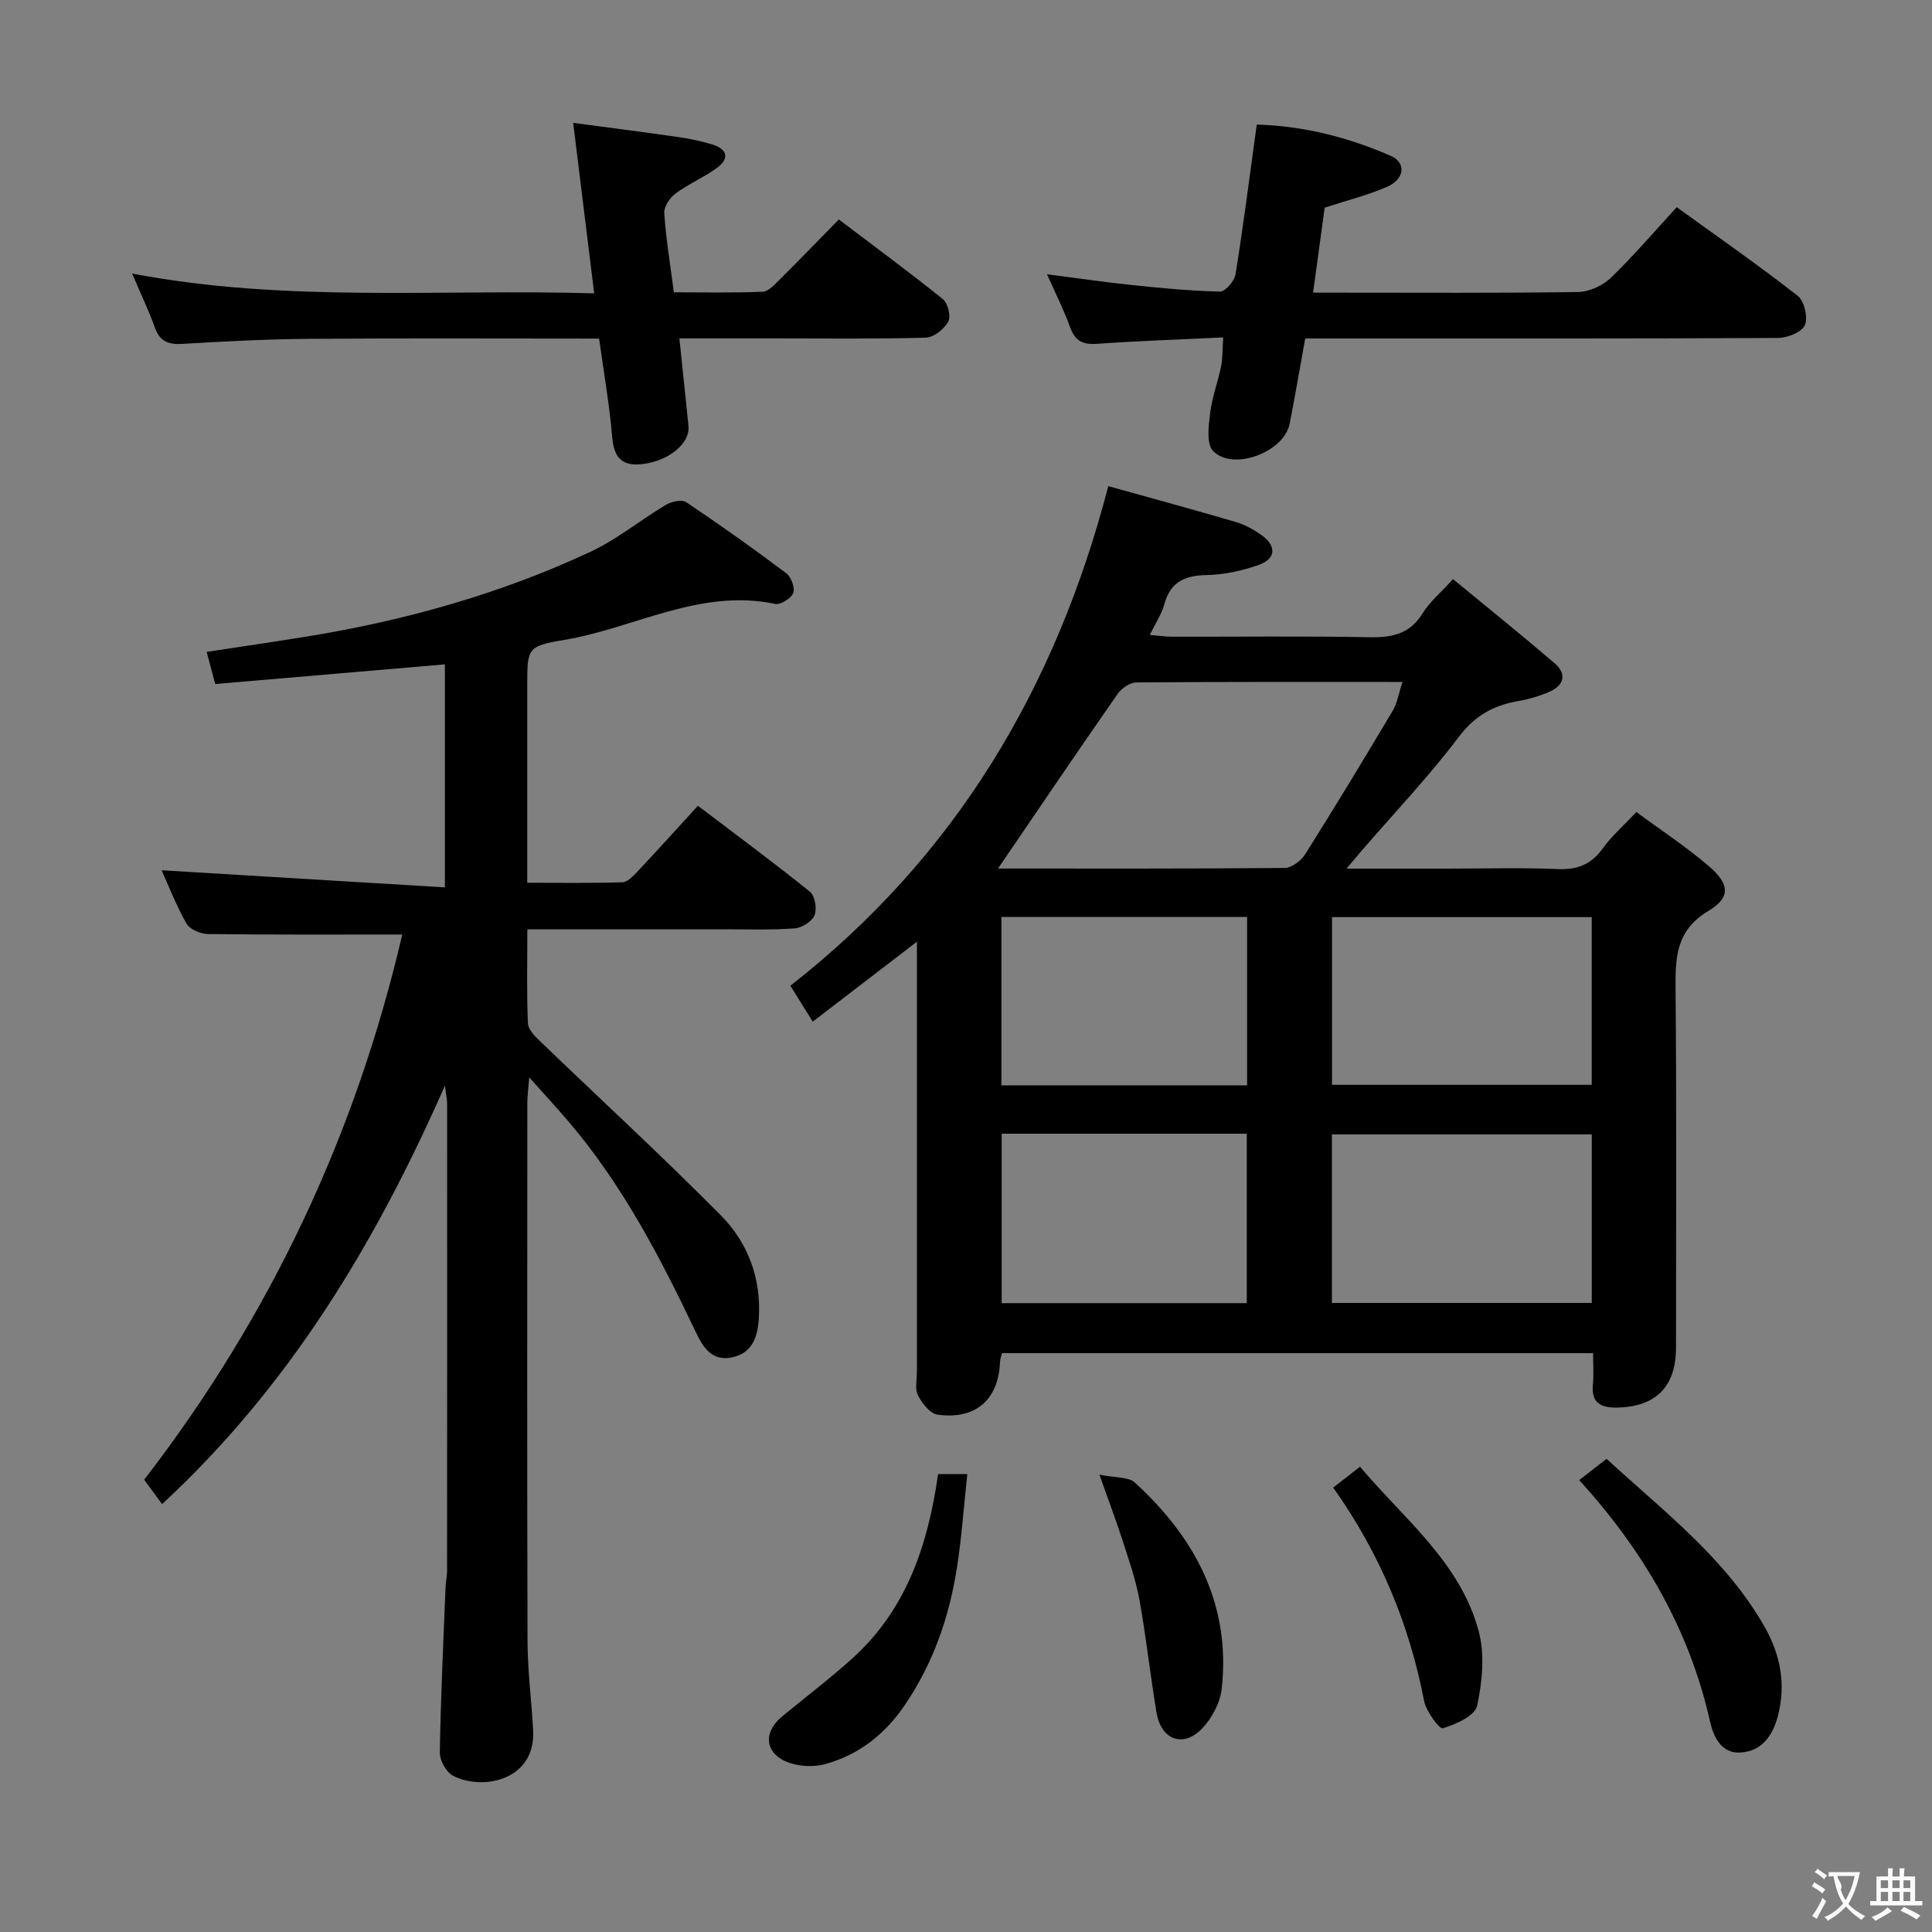 <svg enable-background="new 0 0 400 400" viewBox="0 0 400 400" xmlns="http://www.w3.org/2000/svg"><rect x="0" y="0" width="400" height="400" fill="#808080" stroke="none"/><g fill="#010000"><path d="m329.83 280.15c-41.21 0-81.66 0-122.38 0-.15.66-.39 1.25-.41 1.85-.3 7.76-5.04 11.99-12.93 10.89-1.55-.22-3.21-2.35-4.05-4-.68-1.34-.22-3.26-.22-4.93-.01-29.32 0-58.64 0-88.99-7.45 5.71-14.3 10.98-21.57 16.55-1.62-2.61-2.99-4.8-4.63-7.44 34.06-26.6 54.92-61.52 65.82-103.43 8.98 2.51 17.74 4.88 26.45 7.44 1.87.55 3.69 1.57 5.29 2.71 3.16 2.26 2.97 4.93-.67 6.19-3.4 1.17-7.07 2-10.65 2.07-4.55.08-7.55 1.38-8.82 6.04-.55 2.03-1.8 3.87-3 6.35 1.76.15 3.13.36 4.51.37 13.66.03 27.33-.15 40.99.11 4.69.09 8.35-.67 10.99-4.97 1.45-2.36 3.71-4.22 6.28-7.06 7.09 5.84 14.16 11.53 21.04 17.42 2.5 2.14 2.04 4.51-.98 5.86-2.09.93-4.36 1.58-6.62 1.98-5.09.89-8.93 3.02-12.25 7.42-6.21 8.21-13.34 15.72-20.09 23.53-.82.95-1.62 1.92-3.15 3.73h20.72c7.67 0 15.34-.23 22.99.09 4.07.17 6.94-.93 9.33-4.26 1.83-2.54 4.25-4.65 6.97-7.55 5.1 3.77 10.36 7.21 15.08 11.27 4.22 3.63 4.47 6.44-.14 9.19-6.83 4.08-6.88 9.78-6.82 16.43.22 24.66.09 49.32.09 73.99 0 8.09-4.15 12.25-12.15 12.42-3.45.08-5.45-.96-5.05-4.85.19-1.96.03-3.94.03-6.42zm-123.2-100.33c19.81 0 39.58.06 59.35-.12 1.44-.01 3.38-1.48 4.23-2.81 6.18-9.82 12.2-19.75 18.13-29.73.96-1.61 1.25-3.62 2.03-5.97-18.85 0-36.98-.05-55.1.1-1.32.01-3.06 1.19-3.86 2.35-8.25 11.84-16.34 23.79-24.78 36.18zm122.92 10.06c-18.12 0-35.97 0-53.77 0v34.72h53.77c0-11.74 0-23.15 0-34.72zm.01 79.88c0-11.88 0-23.28 0-34.89-18.11 0-35.96 0-53.8 0v34.89zm-71.36-45.05c0-11.76 0-23.29 0-34.86-17.25 0-34.1 0-50.87 0v34.86zm-.07 45.09c0-11.99 0-23.52 0-35.08-17.22 0-33.99 0-50.74 0v35.08z"/><path d="m83.28 193.48c-13.98 0-27.1.07-40.22-.1-1.53-.02-3.75-.95-4.44-2.15-2.13-3.72-3.68-7.77-5.16-11.05 19.25 1.16 38.68 2.33 58.65 3.54 0-16.19 0-31.22 0-46.17-15.83 1.35-31.65 2.71-47.55 4.07-.65-2.45-1.11-4.17-1.77-6.65 6.79-1.04 13.42-2.01 20.03-3.07 20.58-3.29 40.53-8.83 59.43-17.66 5.52-2.58 10.35-6.58 15.62-9.72 1.15-.68 3.29-1.16 4.18-.56 7.04 4.71 13.96 9.63 20.73 14.72 1.02.76 1.85 3.03 1.45 4.09-.42 1.11-2.63 2.49-3.75 2.26-15.55-3.26-29.09 5-43.62 7.45-7.77 1.31-7.7 1.73-7.7 9.66v40.63c6.81 0 13.24.1 19.67-.1 1.07-.03 2.24-1.26 3.11-2.18 4.1-4.36 8.11-8.81 12.56-13.66 7.78 5.91 15.61 11.69 23.18 17.79 1.04.84 1.51 3.53.97 4.85-.53 1.3-2.61 2.63-4.11 2.74-4.81.36-9.65.19-14.49.19-11.66.01-23.33 0-34.99 0-1.79 0-3.57 0-5.88 0 0 6.92-.15 13.21.12 19.48.06 1.31 1.52 2.74 2.63 3.8 12.45 11.99 25.18 23.69 37.34 35.97 5.63 5.69 8.38 13.12 7.83 21.39-.24 3.67-1.27 7.02-5.41 7.96-4.12.94-6.04-1.85-7.55-5.03-7.38-15.51-15.26-30.71-26.52-43.87-2.36-2.76-4.82-5.42-8.05-9.04-.2 2.53-.39 3.9-.39 5.27-.02 37.16-.07 74.32.04 111.47.02 6.14.82 12.27 1.16 18.4.58 10.55-10.71 12.6-16.65 9.41-1.39-.75-2.7-3.16-2.67-4.79.19-11.47.74-22.94 1.19-34.41.04-.99.31-1.98.31-2.97.02-32.33.02-64.65.01-96.98 0-.75-.18-1.51-.45-3.7-14.6 33.17-32.45 62.47-58.56 86.65-1.31-1.79-2.45-3.34-3.71-5.05 26.12-33.86 43.83-71.56 53.43-112.88z"/><path d="m253.25 69.86c-8.92.43-17.52.71-26.1 1.32-2.95.21-4.57-.56-5.59-3.42-1.28-3.56-3.01-6.97-4.79-10.98 6.16.79 11.8 1.63 17.47 2.22 6.1.64 12.22 1.23 18.34 1.37 1.09.02 3-2.17 3.22-3.55 1.63-10.15 2.93-20.35 4.4-31.03 9.75.29 18.98 2.64 27.78 6.5 3.2 1.4 2.83 4.79-.74 6.36-3.92 1.72-8.14 2.76-12.98 4.35-.71 5.22-1.51 11.05-2.4 17.59h5.36c16.5 0 32.99.11 49.49-.13 2.31-.03 5.09-1.32 6.78-2.93 4.66-4.47 8.86-9.42 13.66-14.63 8.51 6.15 16.95 12.02 25.04 18.34 1.37 1.07 2.17 4.48 1.49 6.07-.62 1.45-3.6 2.65-5.54 2.66-30.66.16-61.32.11-91.98.11-1.82 0-3.64 0-5.93 0-1.08 5.98-2.08 11.81-3.21 17.61-1.15 5.92-11.75 9.95-15.88 5.66-1.41-1.47-.91-5.2-.6-7.81.4-3.27 1.61-6.43 2.27-9.67.35-1.75.28-3.55.44-6.01z"/><path d="m139.52 60.52c6.14 0 12.26.14 18.37-.12 1.22-.05 2.5-1.49 3.53-2.51 4.01-3.98 7.93-8.05 12.25-12.45 7.36 5.58 14.58 10.88 21.55 16.5 1.04.84 1.7 3.6 1.1 4.67-.86 1.54-3.01 3.26-4.66 3.3-10.49.29-20.99.15-31.48.15-6.3 0-12.6 0-19.52 0 .66 6.38 1.29 12.25 1.88 18.13.37 3.68-4.2 7.32-9.62 7.9-4.32.46-5.82-1.47-6.18-5.67-.57-6.73-1.75-13.41-2.7-20.32-20.28 0-40.09-.1-59.9.05-8.81.07-17.63.52-26.42 1.05-2.93.17-4.65-.56-5.67-3.42-1.22-3.41-2.8-6.7-4.69-11.14 31.99 6.08 63.46 3.16 95.66 4.09-1.46-11.83-2.84-23.06-4.35-35.29 7.62 1.02 14.6 1.9 21.58 2.91 2.44.35 4.9.84 7.25 1.57 3.27 1.02 3.49 3.02.82 4.93-2.69 1.93-5.82 3.26-8.48 5.23-1.17.87-2.4 2.72-2.31 4.03.34 5.28 1.22 10.53 1.99 16.41z"/><path d="m326.96 306.43c1.81-1.41 3.5-2.72 5.67-4.39 11.8 10.87 24.57 20.53 32.66 34.68 3.34 5.84 4.54 12.03 2.77 18.68-1.09 4.07-3.39 7.17-7.65 7.44-4.09.26-5.67-3.3-6.4-6.55-4.3-19.13-13.89-35.37-27.05-49.86z"/><path d="m194.22 305.19h6.05c-.7 6.48-1.15 12.86-2.11 19.16-1.58 10.29-4.91 19.96-10.83 28.67-4.09 6.02-9.48 10.28-16.45 12.21-2.23.62-4.98.53-7.2-.18-5.27-1.67-5.95-6.21-1.74-9.69 4.87-4.02 9.93-7.84 14.61-12.08 11.06-10.03 15.56-23.25 17.67-38.09z"/><path d="m227.62 305.31c3.34.69 6.01.43 7.33 1.63 12.48 11.42 19.9 25.21 18 42.66-.31 2.87-1.98 6.06-3.99 8.19-3.91 4.17-8.55 2.5-9.51-3.2-1.31-7.8-2.15-15.68-3.56-23.46-.77-4.21-2.23-8.3-3.54-12.4-1.27-3.92-2.73-7.77-4.73-13.42z"/><path d="m276.02 307.99c2.03-1.58 3.58-2.78 5.56-4.32 9.12 10.84 20.71 19.75 24.55 33.98 1.31 4.84.77 10.52-.31 15.52-.45 2.07-4.41 3.84-7.1 4.65-.71.21-3.46-3.5-3.88-5.68-3.07-15.88-9.1-30.45-18.82-44.15z"/></g><path d="m377.9 391.2c-.2.3-.4.5-.6.8-.7-.6-1.4-1-2.2-1.5.2-.3.4-.5.5-.8.6.4 1.4.8 2.3 1.5zm-1.8 6.1c-.2-.2-.5-.4-.9-.6.4-.6.8-1.2 1.2-1.9s.7-1.3.9-1.9c.3.3.5.5.8.7-.7 1.3-1.4 2.6-2 3.7zm2.2-9c-.3.3-.5.5-.6.8-.6-.6-1.3-1.1-2-1.5.3-.3.5-.5.6-.7.6.5 1.3.9 2 1.4zm.3.2v-.9h2 4.5c-.3 1.3-.6 2.5-1 3.6s-.9 2.1-1.4 3c.4.5 1 1 1.6 1.4s1.2.8 1.9 1.1c-.3.2-.5.4-.8.8-.4-.3-1-.7-1.6-1.2s-1.2-1.1-1.6-1.6c-.5.6-1.1 1.1-1.7 1.6s-1.4.9-2.1 1.4c-.1-.3-.3-.5-.7-.8.6-.2 1.2-.5 1.9-1s1.4-1.1 2-1.8c-.5-.8-.9-1.6-1.2-2.5s-.6-2-.8-3.2c-.4.1-.7.1-1 .1zm2.5 2.7c.3 1 .7 1.7 1 2.2.3-.5.6-1.1 1-2s.6-1.9.9-3h-3.2-.4c.1.9 1.3 1.8.7 2.8z" fill="#fbfafa"/><path d="m396.5 388.5v1.5 3.6h1.5v.9c-.4 0-1 0-1.7 0h-7.9c-.5 0-.9 0-1.2 0v-.9h1.3v-3.5c0-.7 0-1.2 0-1.6h2.4c0-.8 0-1.4 0-1.7h1c0 .3-.1.8-.1 1.7h1.5c0-.8 0-1.4 0-1.7h1c0 .3-.1.9-.1 1.7zm-8.2 9.2c-.2-.3-.5-.5-.8-.8.8-.3 1.4-.6 1.9-.9s1-.7 1.4-1.1c.3.3.6.5.9.8-1.6 1-2.8 1.6-3.4 2zm2.6-6.8v-1.6h-1.5v1.6zm0 2.7v-1.9h-1.5v1.9zm2.4-2.7v-1.6h-1.5v1.6zm0 2.7v-1.9h-1.5v1.9zm.2 2 .7-.8c.4.2.9.5 1.6.8s1.3.7 1.8 1c-.3.3-.5.5-.8.8-.4-.3-1.5-1-3.3-1.8zm2-4.7v-1.6h-1.4v1.6zm0 2.7v-1.9h-1.4v1.9z" fill="#fbfafa"/></svg>